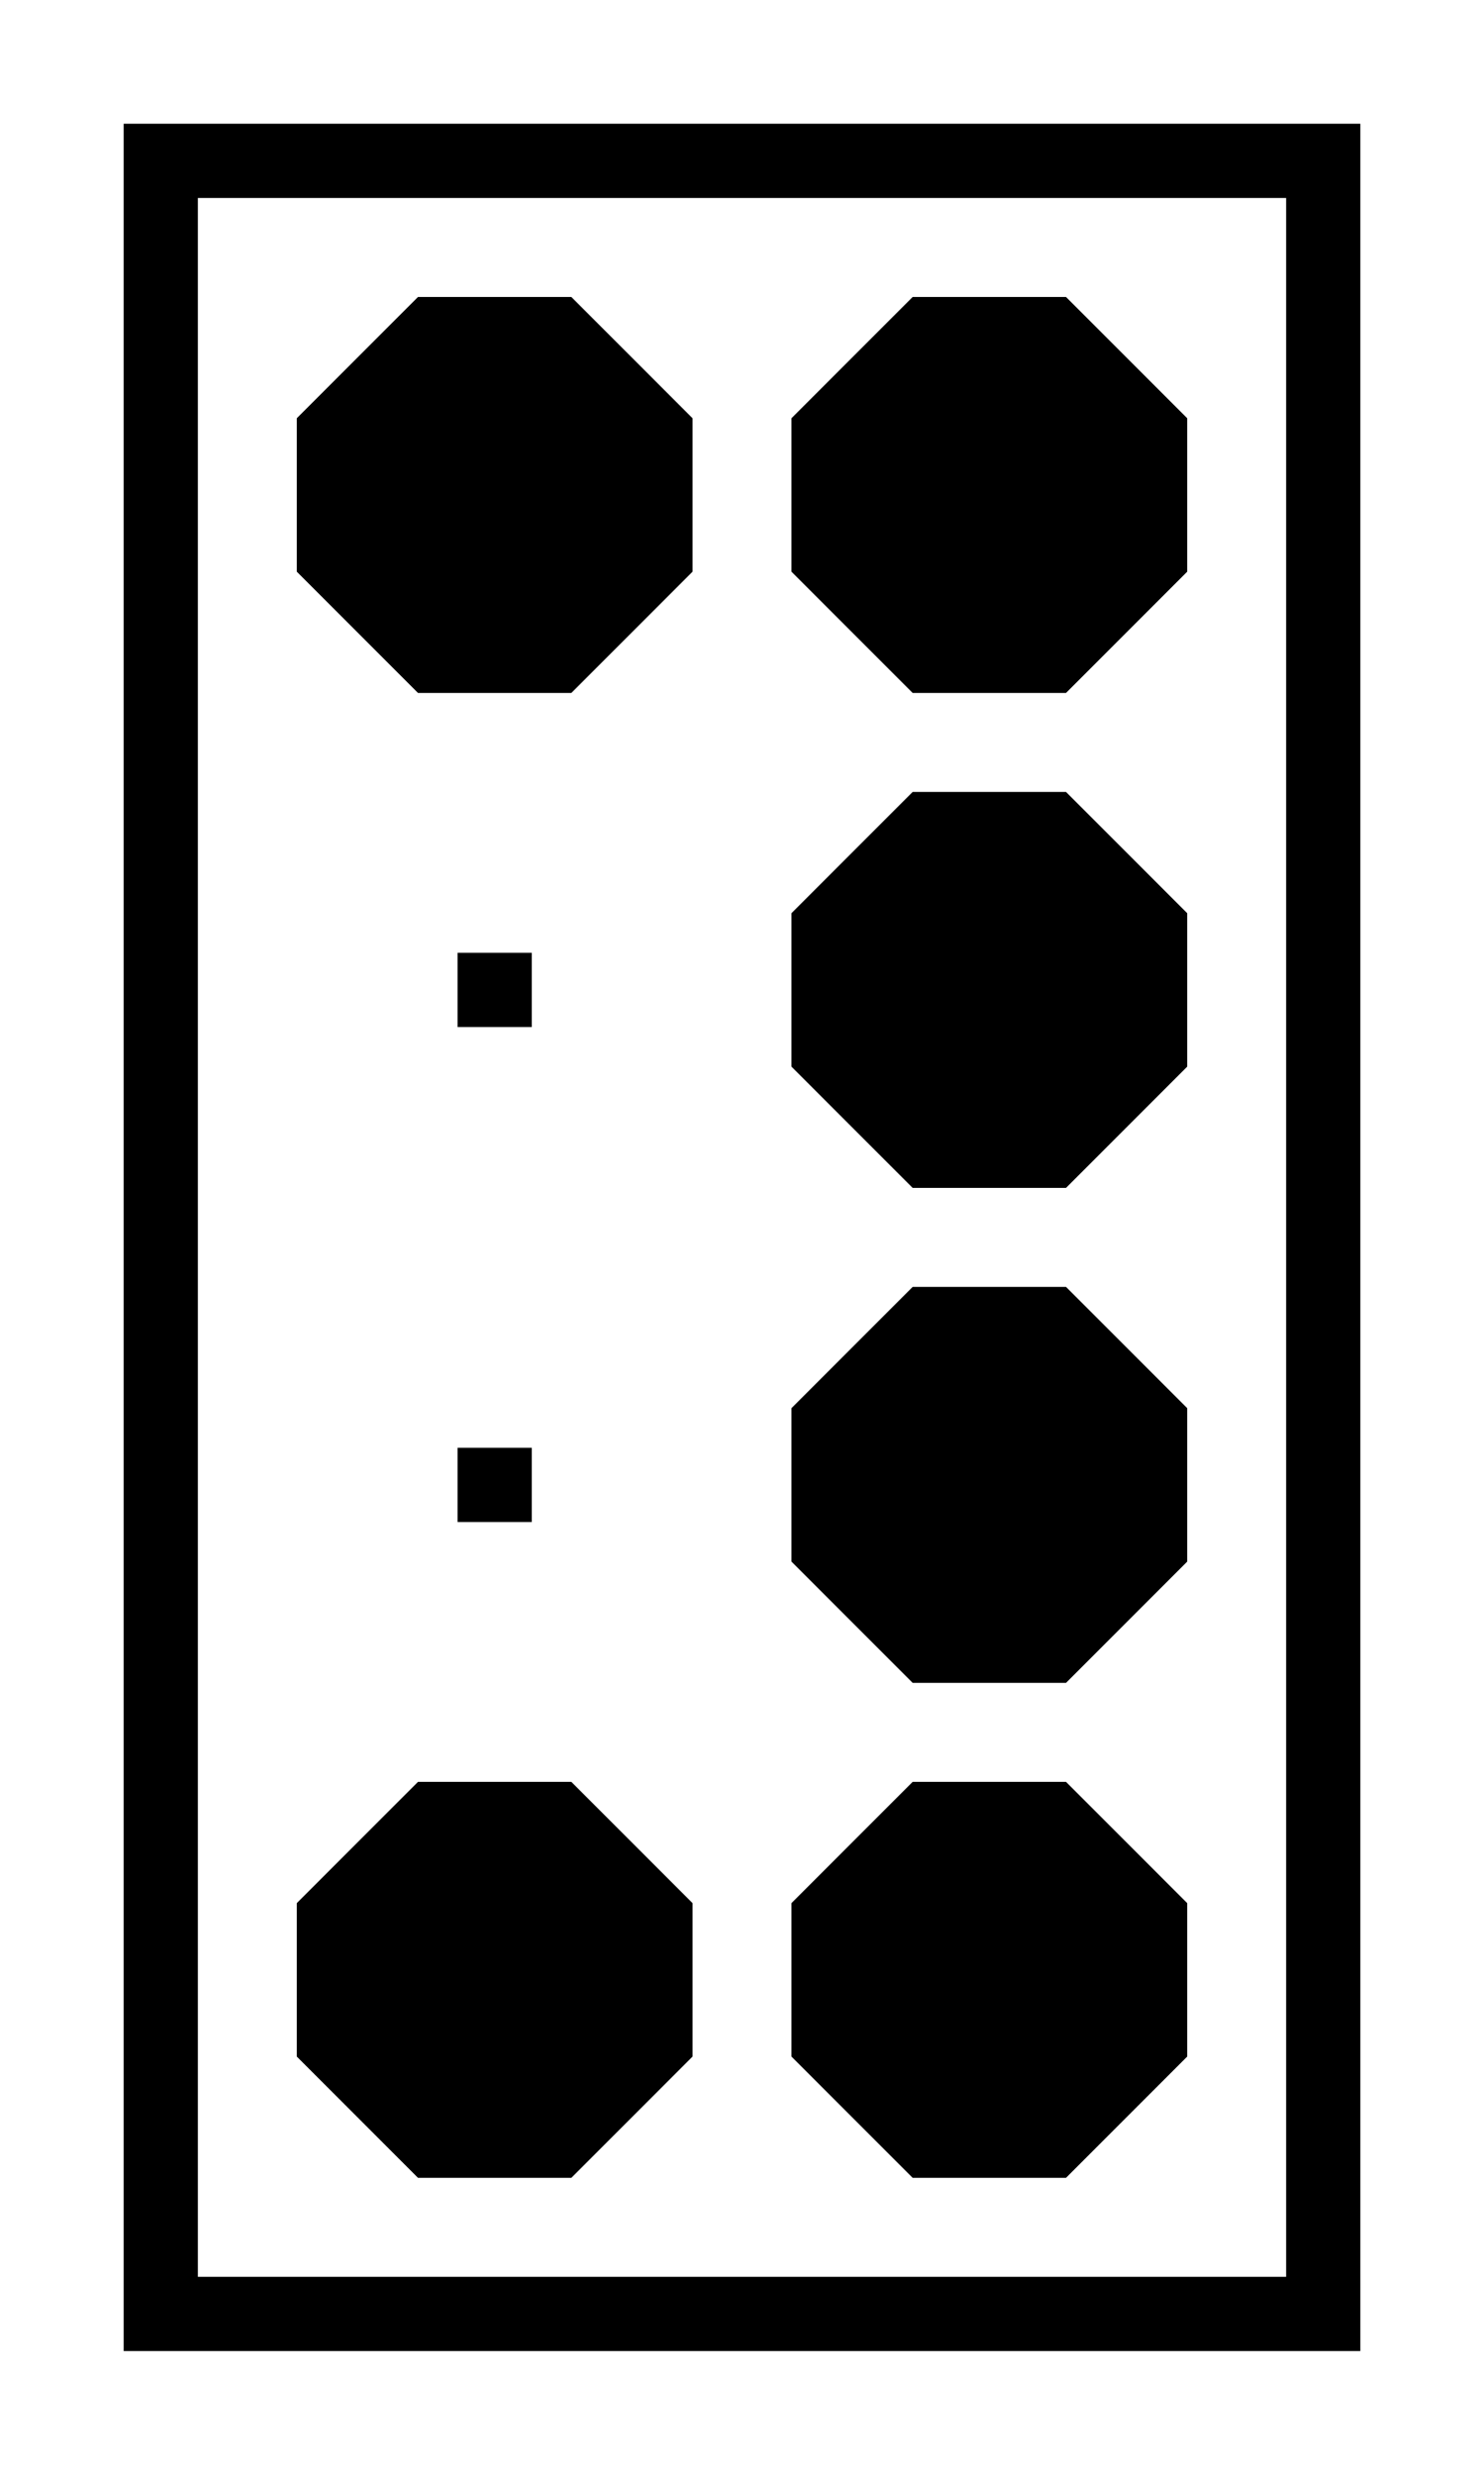 <svg version="1.1"
     width="600" height="1000"
     viewBox="200 0 600 1000"
     xmlns="http://www.w3.org/2000/svg">
<path id="glyph-28F9-alt" d="
      M 250,50 l500,0 l0,900 l-500,0 l0,-900z
      m 30,30 l0,840 l440,0 l0,-840 l-440,0z
      m 89,40    l62,0 l49,49
                 l0,62 l-49,49
                 l-62,0 l-49,-49
                 l0,-62 l49,-49z
      m 200,0    l62,0 l49,49
                 l0,62 l-49,49
                 l-62,0 l-49,-49
                 l0,-62 l49,-49z
      m -184,265 l30,0 l0,30 l-30,0 l0,-30z
      m 184,-65  l62,0 l49,49
                 l0,62 l-49,49
                 l-62,0 l-49,-49
                 l0,-62 l49,-49z
      m -184,265 l30,0 l0,30 l-30,0 l0,-30z
      m 184,-65  l62,0 l49,49
                 l0,62 l-49,49
                 l-62,0 l-49,-49
                 l0,-62 l49,-49z
      m -200,200 l62,0 l49,49
                 l0,62 l-49,49
                 l-62,0 l-49,-49
                 l0,-62 l49,-49z
      m 200,0    l62,0 l49,49
                 l0,62 l-49,49
                 l-62,0 l-49,-49
                 l0,-62 l49,-49z
      " fill-rule="evenodd" />

<![CDATA[

Copyright © 2024 Michael A. Peters for the Platillo Font.

See GUST-FONT-LICENSE.txt and LPPL.txt that should have accompanied this file.

]]>

</svg>
